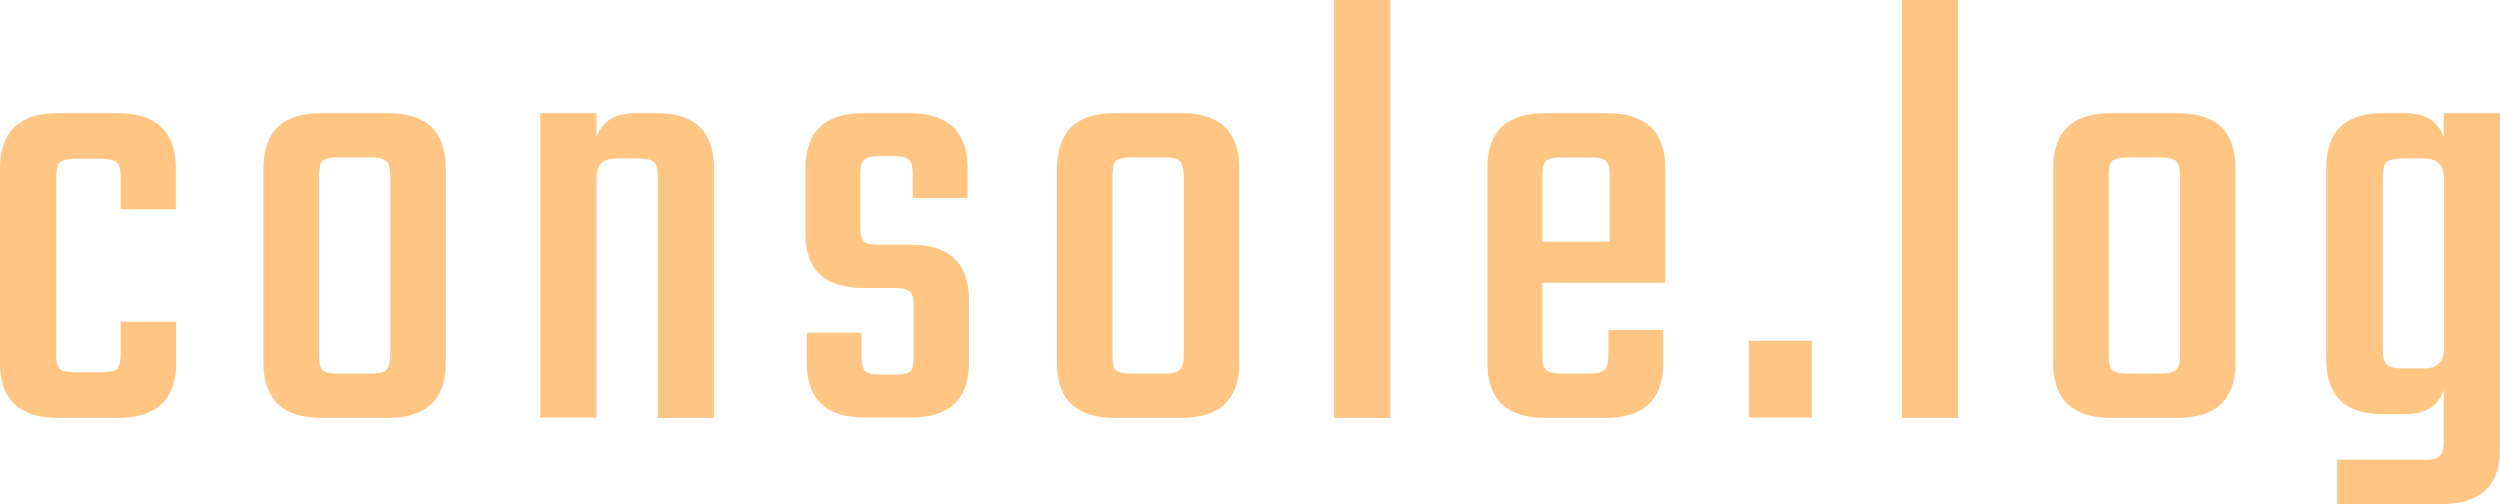 <?xml version="1.0" encoding="utf-8"?>
<!-- Generator: Adobe Illustrator 21.0.2, SVG Export Plug-In . SVG Version: 6.00 Build 0)  -->
<svg version="1.1"
	 id="svg420589" xmlns:cc="http://creativecommons.org/ns#" xmlns:dc="http://purl.org/dc/elements/1.1/" xmlns:rdf="http://www.w3.org/1999/02/22-rdf-syntax-ns#" xmlns:svg="http://www.w3.org/2000/svg"
	 xmlns="http://www.w3.org/2000/svg" xmlns:xlink="http://www.w3.org/1999/xlink" x="0px" y="0px" viewBox="0 0 733.5 147.9"
	 style="enable-background:new 0 0 733.5 147.9;" xml:space="preserve">
<style type="text/css">
	.st0{fill:#FFC583;}
</style>
<g id="logo-group">
	<g id="title">
		<path id="path420597" class="st0" d="M51.7,61.4H35.4v-9.5c0-2.2-0.4-3.6-1.1-4.2c-0.7-0.7-2.2-1.1-4.4-1.1H22
			c-2.2,0-3.7,0.4-4.4,1.1c-0.7,0.6-1.1,2-1.1,4.2v52c0,2.2,0.4,3.7,1.1,4.4c0.7,0.6,2.2,0.9,4.4,0.9h7.9c2.2,0,3.7-0.3,4.4-0.9
			c0.7-0.7,1.1-2.2,1.1-4.4v-9.5h16.3v12.1c0,10.7-5.7,16.1-17.2,16.1H17c-11.4,0-17-5.4-17-16.1v-57c0-10.9,5.7-16.3,17-16.3h17.4
			c11.5,0,17.2,5.4,17.2,16.3V61.4z"/>
		<path id="path420599" class="st0" d="M94.2,33.2h19.6c11.4,0,17,5.4,17,16.3v57c0,10.7-5.7,16.1-17,16.1H94.2
			c-11.2,0-16.9-5.4-16.9-16.1v-57C77.3,38.6,82.9,33.2,94.2,33.2L94.2,33.2z M114.5,104.1V51.7c0-2.2-0.4-3.7-1.1-4.4
			c-0.7-0.7-2.2-1.1-4.4-1.1H98.9c-2.2,0-3.7,0.4-4.4,1.1c-0.6,0.7-0.9,2.2-0.9,4.4v52.4c0,2.2,0.3,3.7,0.9,4.4
			c0.7,0.7,2.2,1.1,4.4,1.1H109c2.2,0,3.7-0.4,4.4-1.1C114.1,107.7,114.5,106.3,114.5,104.1z"/>
		<path id="path420601" class="st0" d="M186.4,33.2h6.4c11.1,0,16.7,5.4,16.7,16.3v73.1H193V51.8c0-2.2-0.4-3.6-1.1-4.2
			c-0.7-0.7-2.2-1.1-4.4-1.1h-6.4c-2.2,0-3.8,0.5-4.8,1.5c-0.9,1-1.3,2.6-1.3,4.9v69.6h-16.5V33.2h16.5v7.1
			C176.7,35.5,180.5,33.2,186.4,33.2L186.4,33.2z"/>
		<path id="path420603" class="st0" d="M268.1,104.6V89.8c0-2.2-0.4-3.6-1.1-4.2c-0.7-0.7-2.2-1.1-4.4-1.1h-9.3
			c-11.4,0-17-5.4-17-16.1V49.5c0-10.9,5.7-16.3,17-16.3h13.4c11.5,0,17.2,5.4,17.2,16.3v8.6h-16.1v-7c0-2.2-0.4-3.6-1.1-4.2
			c-0.7-0.7-2.2-1.1-4.4-1.1h-4.4c-2.2,0-3.7,0.4-4.4,1.1c-0.7,0.6-1.1,2-1.1,4.2v15.4c0,2.2,0.4,3.7,1.1,4.4
			c0.7,0.6,2.2,0.9,4.4,0.9h9.5c11.2,0,16.9,5.4,16.9,16.3v18.3c0,10.7-5.7,16.1-17,16.1h-13.6c-11.4,0-17-5.4-17-16.1v-8.8h16.1v7
			c0,2.2,0.4,3.7,1.1,4.4c0.7,0.6,2.2,0.9,4.4,0.9h4.4c2.2,0,3.7-0.3,4.4-0.9C267.7,108.3,268.1,106.8,268.1,104.6L268.1,104.6z"/>
		<path id="path420605" class="st0" d="M327,33.2h19.6c11.4,0,17,5.4,17,16.3v57c0,10.7-5.7,16.1-17,16.1H327
			c-11.2,0-16.9-5.4-16.9-16.1v-57C310.2,38.6,315.8,33.2,327,33.2L327,33.2z M347.3,104.1V51.7c0-2.2-0.4-3.7-1.1-4.4
			c-0.7-0.7-2.2-1.1-4.4-1.1h-10.1c-2.2,0-3.7,0.4-4.4,1.1c-0.6,0.7-0.9,2.2-0.9,4.4v52.4c0,2.2,0.3,3.7,0.9,4.4
			c0.7,0.7,2.2,1.1,4.4,1.1h10.1c2.2,0,3.7-0.4,4.4-1.1C347,107.7,347.3,106.3,347.3,104.1z"/>
		<path id="path420607" class="st0" d="M407.9,122.6h-16.5V0h16.5V122.6z"/>
		<path id="path420609" class="st0" d="M453.4,33.2h18c11.5,0,17.2,5.4,17.2,16.3V83h-36.1v21.3c0,2.1,0.4,3.5,1.1,4.2
			s2.2,1.1,4.4,1.1h8.4c2.2,0,3.7-0.4,4.4-1.1s1.1-2.2,1.1-4.4v-7.3H488v9.7c0,10.7-5.7,16.1-17,16.1h-17.6c-11.4,0-17-5.4-17-16.1
			v-57C436.3,38.6,442,33.2,453.4,33.2L453.4,33.2z M452.5,70.9h19.8V51.5c0-2.1-0.4-3.5-1.1-4.2c-0.6-0.7-2-1.1-4.2-1.1h-9
			c-2.2,0-3.7,0.4-4.4,1.1c-0.7,0.7-1.1,2.1-1.1,4.2L452.5,70.9z"/>
		<path id="path420611" class="st0" d="M513.1,122.6V100h18.5v22.5H513.1z"/>
		<path id="path420613" class="st0" d="M574.5,122.6h-16.5V0h16.5V122.6z"/>
		<path id="path420615" class="st0" d="M619.3,33.2h19.6c11.4,0,17,5.4,17,16.3v57c0,10.7-5.7,16.1-17,16.1h-19.6
			c-11.2,0-16.9-5.4-16.9-16.1v-57C602.4,38.6,608,33.2,619.3,33.2L619.3,33.2z M639.6,104.1V51.7c0-2.2-0.4-3.7-1.1-4.4
			c-0.7-0.7-2.2-1.1-4.4-1.1H624c-2.2,0-3.7,0.4-4.4,1.1c-0.6,0.7-0.9,2.2-0.9,4.4v52.4c0,2.2,0.3,3.7,0.9,4.4
			c0.7,0.7,2.2,1.1,4.4,1.1h10.1c2.2,0,3.7-0.4,4.4-1.1C639.3,107.7,639.6,106.3,639.6,104.1z"/>
		<path id="path420617" class="st0" d="M717,33.2h16.5v98.6c0,10.7-5.7,16.1-17.2,16.1h-30.6v-13h25.8c2.2,0,3.7-0.4,4.4-1.1
			c0.7-0.7,1.1-2.1,1.1-4.2v-15.2c-1.6,4.8-5.4,7.1-11.4,7.1h-6.6c-11,0-16.5-5.4-16.5-16.3V49.5c0-10.9,5.5-16.3,16.5-16.3h6.6
			c6,0,9.8,2.4,11.4,7.1V33.2z M704.6,108.1h6.4c2.2,0,3.7-0.5,4.6-1.5c1-1,1.5-2.6,1.5-4.9V52.9c0-2.3-0.5-4-1.5-4.9
			c-0.9-1-2.4-1.5-4.6-1.5h-6.4c-2.2,0-3.7,0.4-4.4,1.1c-0.7,0.6-1.1,2-1.1,4.2v50.9c0,2.1,0.4,3.5,1.1,4.2
			C700.9,107.7,702.4,108.1,704.6,108.1z"/>
	</g>
	<g id="tagline">
	</g>
</g>
</svg>
